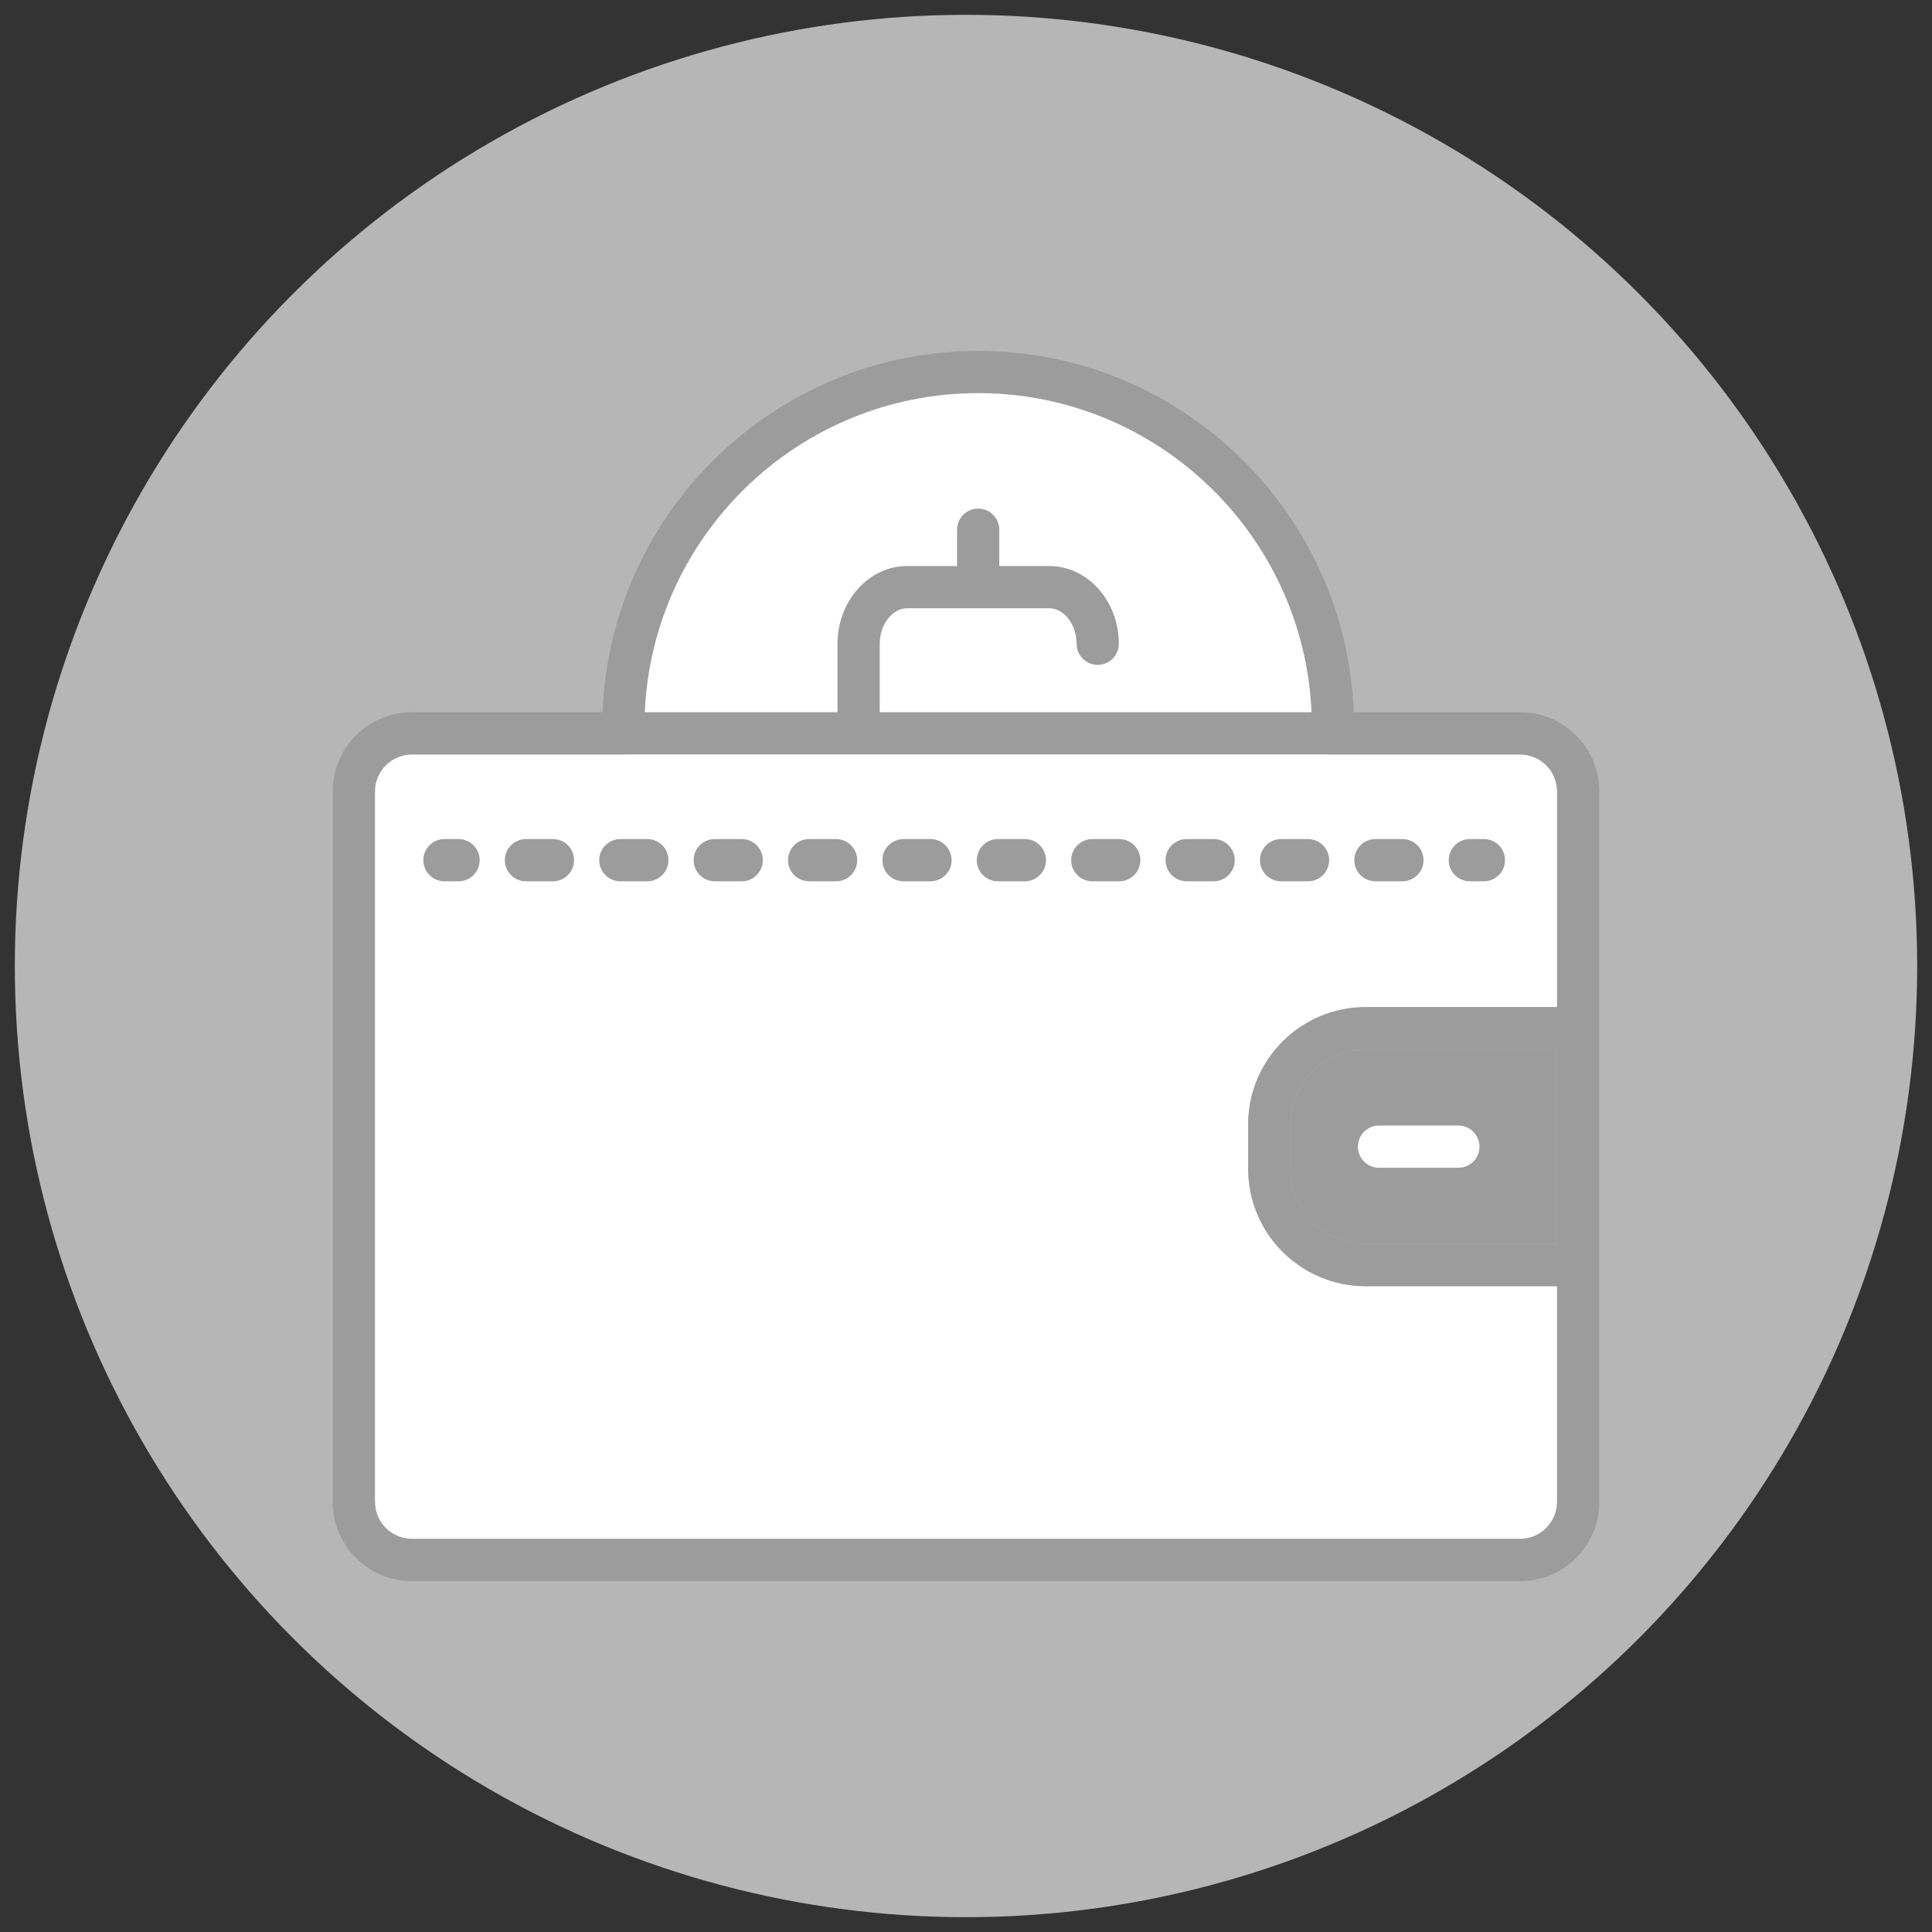 <svg xmlns="http://www.w3.org/2000/svg" xmlns:xlink="http://www.w3.org/1999/xlink" version="1.1" width="256" height="256" viewBox="0 0 256 256" xml:space="preserve">
<rect x="0" y="0" width="256" height="256" fill="#333333" stroke="none"/>
<desc>Created with Fabric.js 1.7.22</desc>
<defs>
</defs>
<g transform="translate(128 128) scale(0.72 0.72)" style="">
	<g style="stroke: none; stroke-width: 0; stroke-dasharray: none; stroke-linecap: butt; stroke-linejoin: miter; stroke-miterlimit: 10; fill: rgb(182,182,182); fill-rule: nonzero; opacity: 1;" transform="translate(-175.05 -175.05) scale(3.89 3.89)" >
	<circle cx="45" cy="45" r="45" style="stroke: none; stroke-width: 1; stroke-dasharray: none; stroke-linecap: butt; stroke-linejoin: miter; stroke-miterlimit: 10; fill: rgb(182,182,182); fill-rule: nonzero; opacity: 1;" transform="  matrix(1 0 0 1 0 0) "/>
</g>
	<g style="stroke: none; stroke-width: 0; stroke-dasharray: none; stroke-linecap: butt; stroke-linejoin: miter; stroke-miterlimit: 10; fill: none; fill-rule: nonzero; opacity: 1;" transform="translate(-116.55 -116.55) scale(2.59 2.59)" >
	<path d="M 45.761 3.293 c 6.679 0 12.959 2.601 17.682 7.324 s 7.324 11.003 7.324 17.682 c 0 6.679 -2.601 12.959 -7.324 17.682 c -4.723 4.723 -11.002 7.324 -17.682 7.324 c -6.679 0 -12.959 -2.601 -17.682 -7.324 c -9.75 -9.75 -9.75 -25.614 0 -35.364 C 32.802 5.894 39.082 3.293 45.761 3.293" style="stroke: none; stroke-width: 1; stroke-dasharray: none; stroke-linecap: butt; stroke-linejoin: miter; stroke-miterlimit: 10; fill: rgb(255,255,255); fill-rule: nonzero; opacity: 1;" transform=" matrix(1 0 0 1 0 0) " stroke-linecap="round" />
	<path d="M 87 47.922 H 73.388 c -4.597 0 -8.337 3.74 -8.337 8.337 v 3.155 c 0 4.597 3.74 8.337 8.337 8.337 H 87 v 15.328 c 0 1.449 -1.179 2.628 -2.628 2.628 H 5.628 C 4.179 85.707 3 84.528 3 83.079 V 32.594 c 0 -1.449 1.179 -2.627 2.628 -2.627 h 78.745 c 1.449 0 2.628 1.179 2.628 2.627 V 47.922 z" style="stroke: none; stroke-width: 1; stroke-dasharray: none; stroke-linecap: butt; stroke-linejoin: miter; stroke-miterlimit: 10; fill: rgb(255,255,255); fill-rule: nonzero; opacity: 1;" transform=" matrix(1 0 0 1 0 0) " stroke-linecap="round" />
	<path d="M 87 64.751 H 73.388 c -2.942 0 -5.337 -2.395 -5.337 -5.337 v -3.155 c 0 -2.942 2.395 -5.337 5.337 -5.337 H 87 V 64.751 z" style="stroke: none; stroke-width: 1; stroke-dasharray: none; stroke-linecap: butt; stroke-linejoin: miter; stroke-miterlimit: 10; fill: rgb(156,156,156); fill-rule: nonzero; opacity: 1;" transform=" matrix(1 0 0 1 0 0) " stroke-linecap="round" />
	<path d="M 84.373 26.966 h -11.82 C 72.003 12.718 60.245 1.293 45.864 1.293 c -14.382 0 -26.139 11.424 -26.688 25.673 H 5.628 C 2.525 26.966 0 29.491 0 32.594 v 50.485 c 0 3.104 2.525 5.628 5.628 5.628 h 78.745 c 3.104 0 5.628 -2.524 5.628 -5.628 V 67.751 V 47.922 V 32.594 C 90 29.491 87.476 26.966 84.373 26.966 z M 45.864 4.293 c 12.727 0 23.141 10.079 23.688 22.673 H 38.869 v -4.861 c 0 -1.368 0.891 -2.524 1.944 -2.524 h 10.103 c 1.054 0 1.943 1.156 1.943 2.524 c 0 0.829 0.672 1.5 1.5 1.5 s 1.5 -0.671 1.5 -1.5 c 0 -3.046 -2.218 -5.524 -4.943 -5.524 h -3.551 v -2.582 c 0 -0.829 -0.672 -1.5 -1.5 -1.5 s -1.5 0.671 -1.5 1.5 v 2.582 h -3.551 c -2.727 0 -4.944 2.478 -4.944 5.524 v 4.861 H 22.176 C 22.723 14.372 33.137 4.293 45.864 4.293 z M 87 64.751 H 73.388 c -2.942 0 -5.337 -2.395 -5.337 -5.337 v -3.155 c 0 -2.942 2.395 -5.337 5.337 -5.337 H 87 V 64.751 z M 87 47.922 H 73.388 c -4.597 0 -8.337 3.74 -8.337 8.337 v 3.155 c 0 4.597 3.74 8.337 8.337 8.337 H 87 v 15.328 c 0 1.449 -1.179 2.628 -2.628 2.628 H 5.628 C 4.179 85.707 3 84.528 3 83.079 V 32.594 c 0 -1.449 1.179 -2.627 2.628 -2.627 h 78.745 c 1.449 0 2.628 1.179 2.628 2.627 V 47.922 z" style="stroke: none; stroke-width: 1; stroke-dasharray: none; stroke-linecap: butt; stroke-linejoin: miter; stroke-miterlimit: 10; fill: rgb(156,156,156); fill-rule: nonzero; opacity: 1;" transform=" matrix(1 0 0 1 0 0) " stroke-linecap="round" />
	<path d="M 79.987 59.337 h -5.641 c -0.828 0 -1.5 -0.672 -1.5 -1.5 s 0.672 -1.5 1.5 -1.5 h 5.641 c 0.828 0 1.5 0.672 1.5 1.5 S 80.815 59.337 79.987 59.337 z" style="stroke: none; stroke-width: 1; stroke-dasharray: none; stroke-linecap: butt; stroke-linejoin: miter; stroke-miterlimit: 10; fill: rgb(255,255,255); fill-rule: nonzero; opacity: 1;" transform=" matrix(1 0 0 1 0 0) " stroke-linecap="round" />
	<path d="M 8.943 38.981 h -1 c -0.829 0 -1.5 -0.671 -1.5 -1.5 s 0.671 -1.5 1.5 -1.5 h 1 c 0.829 0 1.5 0.671 1.5 1.5 S 9.771 38.981 8.943 38.981 z" style="stroke: none; stroke-width: 1; stroke-dasharray: none; stroke-linecap: butt; stroke-linejoin: miter; stroke-miterlimit: 10; fill: rgb(156,156,156); fill-rule: nonzero; opacity: 1;" transform=" matrix(1 0 0 1 0 0) " stroke-linecap="round" />
	<path d="M 76.009 38.981 h -1.916 c -0.828 0 -1.5 -0.671 -1.5 -1.5 s 0.672 -1.5 1.5 -1.5 h 1.916 c 0.828 0 1.5 0.671 1.5 1.5 S 76.837 38.981 76.009 38.981 z M 69.303 38.981 h -1.916 c -0.828 0 -1.5 -0.671 -1.5 -1.5 s 0.672 -1.5 1.5 -1.5 h 1.916 c 0.828 0 1.5 0.671 1.5 1.5 S 70.131 38.981 69.303 38.981 z M 62.596 38.981 H 60.68 c -0.828 0 -1.5 -0.671 -1.5 -1.5 s 0.672 -1.5 1.5 -1.5 h 1.916 c 0.828 0 1.5 0.671 1.5 1.5 S 63.424 38.981 62.596 38.981 z M 55.889 38.981 h -1.916 c -0.828 0 -1.5 -0.671 -1.5 -1.5 s 0.672 -1.5 1.5 -1.5 h 1.916 c 0.828 0 1.5 0.671 1.5 1.5 S 56.717 38.981 55.889 38.981 z M 49.183 38.981 h -1.916 c -0.828 0 -1.5 -0.671 -1.5 -1.5 s 0.672 -1.5 1.5 -1.5 h 1.916 c 0.828 0 1.5 0.671 1.5 1.5 S 50.011 38.981 49.183 38.981 z M 42.476 38.981 H 40.56 c -0.829 0 -1.5 -0.671 -1.5 -1.5 s 0.671 -1.5 1.5 -1.5 h 1.916 c 0.829 0 1.5 0.671 1.5 1.5 S 43.305 38.981 42.476 38.981 z M 35.77 38.981 h -1.916 c -0.829 0 -1.5 -0.671 -1.5 -1.5 s 0.671 -1.5 1.5 -1.5 h 1.916 c 0.829 0 1.5 0.671 1.5 1.5 S 36.598 38.981 35.77 38.981 z M 29.063 38.981 h -1.916 c -0.829 0 -1.5 -0.671 -1.5 -1.5 s 0.671 -1.5 1.5 -1.5 h 1.916 c 0.829 0 1.5 0.671 1.5 1.5 S 29.892 38.981 29.063 38.981 z M 22.356 38.981 H 20.44 c -0.829 0 -1.5 -0.671 -1.5 -1.5 s 0.671 -1.5 1.5 -1.5 h 1.917 c 0.829 0 1.5 0.671 1.5 1.5 S 23.185 38.981 22.356 38.981 z M 15.649 38.981 h -1.916 c -0.829 0 -1.5 -0.671 -1.5 -1.5 s 0.671 -1.5 1.5 -1.5 h 1.916 c 0.829 0 1.5 0.671 1.5 1.5 S 16.478 38.981 15.649 38.981 z" style="stroke: none; stroke-width: 1; stroke-dasharray: none; stroke-linecap: butt; stroke-linejoin: miter; stroke-miterlimit: 10; fill: rgb(156,156,156); fill-rule: nonzero; opacity: 1;" transform=" matrix(1 0 0 1 0 0) " stroke-linecap="round" />
	<path d="M 81.8 38.981 h -1 c -0.828 0 -1.5 -0.671 -1.5 -1.5 s 0.672 -1.5 1.5 -1.5 h 1 c 0.828 0 1.5 0.671 1.5 1.5 S 82.628 38.981 81.8 38.981 z" style="stroke: none; stroke-width: 1; stroke-dasharray: none; stroke-linecap: butt; stroke-linejoin: miter; stroke-miterlimit: 10; fill: rgb(156,156,156); fill-rule: nonzero; opacity: 1;" transform=" matrix(1 0 0 1 0 0) " stroke-linecap="round" />
</g>
</g>
</svg>